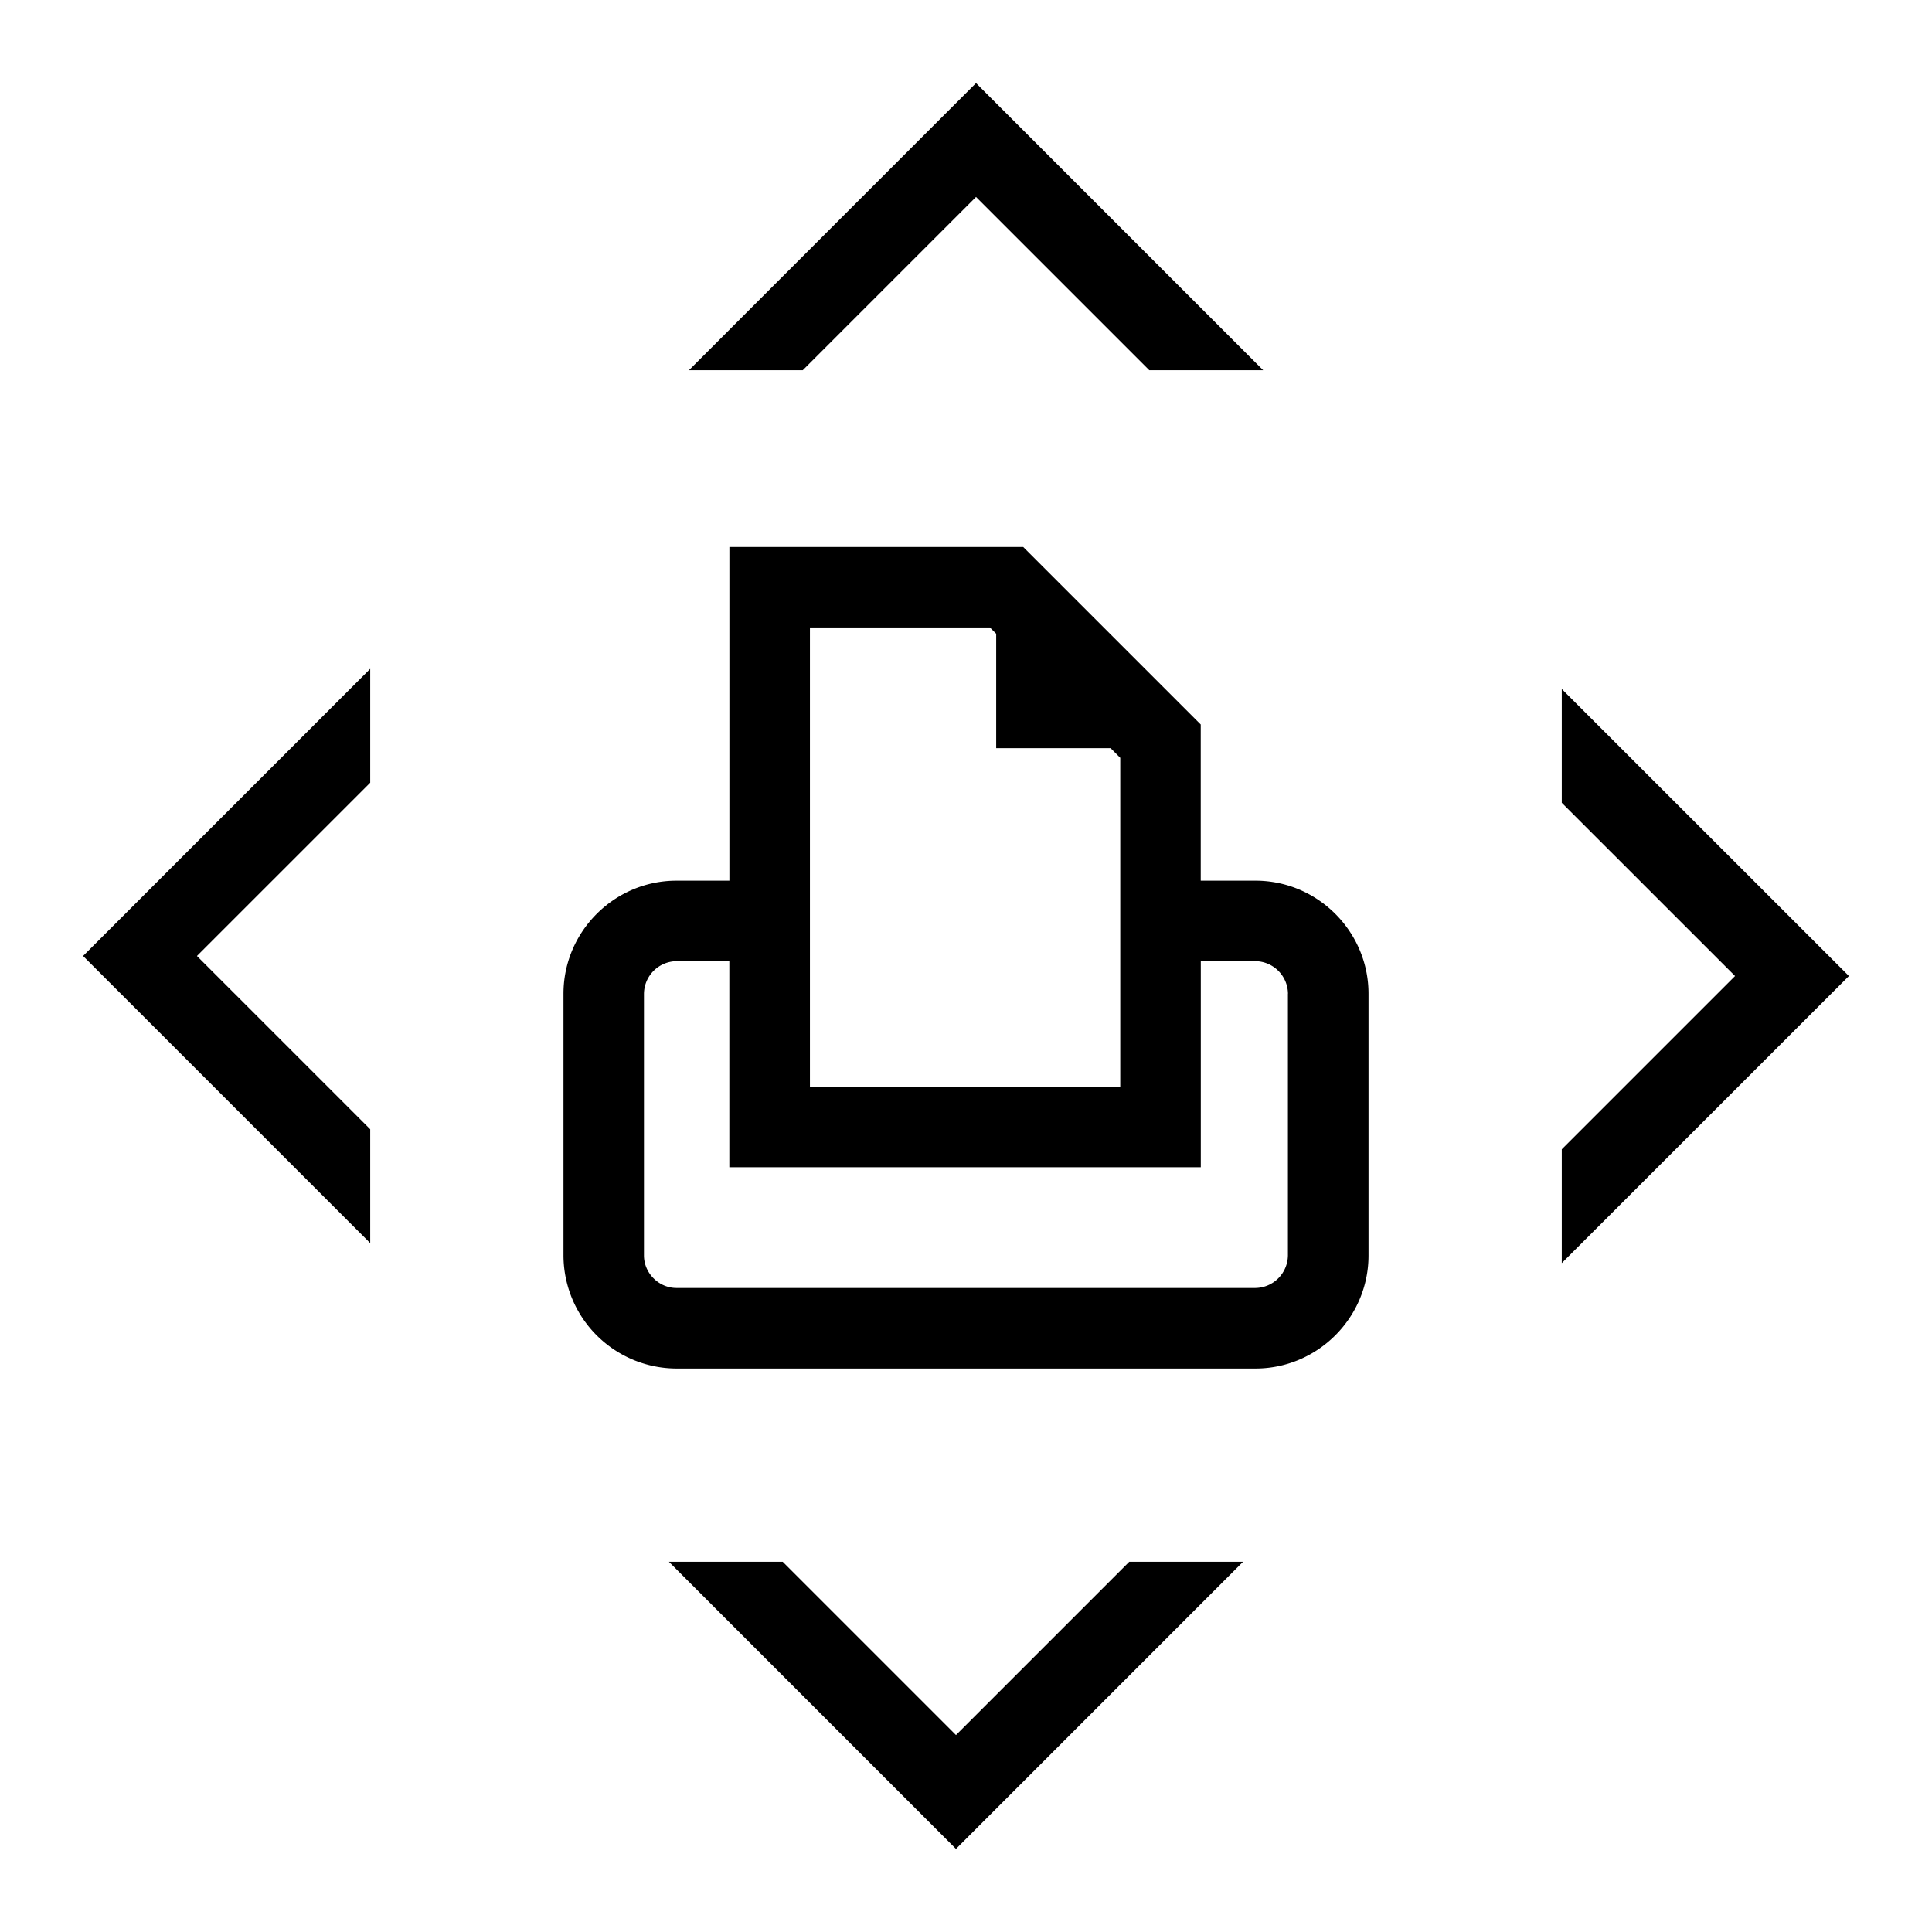 <svg xml:space="preserve" viewBox="0 0 32 32" xmlns="http://www.w3.org/2000/svg"><g id="icon">
  <path d="M18.704 25.868h1.885l-4.755 4.756-4.755-4.756h1.885l2.87 2.87 2.87-2.87m7.164-14.456v1.885l2.87 2.869-2.87 2.87v1.885l4.756-4.755-4.756-4.754m-9.702-8.15 2.87 2.87h1.886l-4.756-4.756-4.755 4.756h1.885l2.87-2.87zM6.132 20.59v-1.886l-2.87-2.87 2.87-2.87v-1.886l-4.756 4.756 4.756 4.756m16.535-4.131v4.336c0 1.03-.843 1.872-1.872 1.872h-9.59a1.877 1.877 0 0 1-1.872-1.872v-4.336c0-1.03.843-1.872 1.872-1.872h.876V9.06h4.867L19.888 12v2.587h.907c1.03 0 1.872.842 1.872 1.872M13.415 18h5.14v-5.448l-.16-.16H16.5v-1.895l-.104-.104h-2.981V18m7.918-1.541a.546.546 0 0 0-.538-.539h-.906v3.413H12.08V15.92h-.876a.546.546 0 0 0-.538.539v4.336c0 .292.246.538.538.538h9.59a.546.546 0 0 0 .538-.538v-4.336z"/>
</g></svg>

